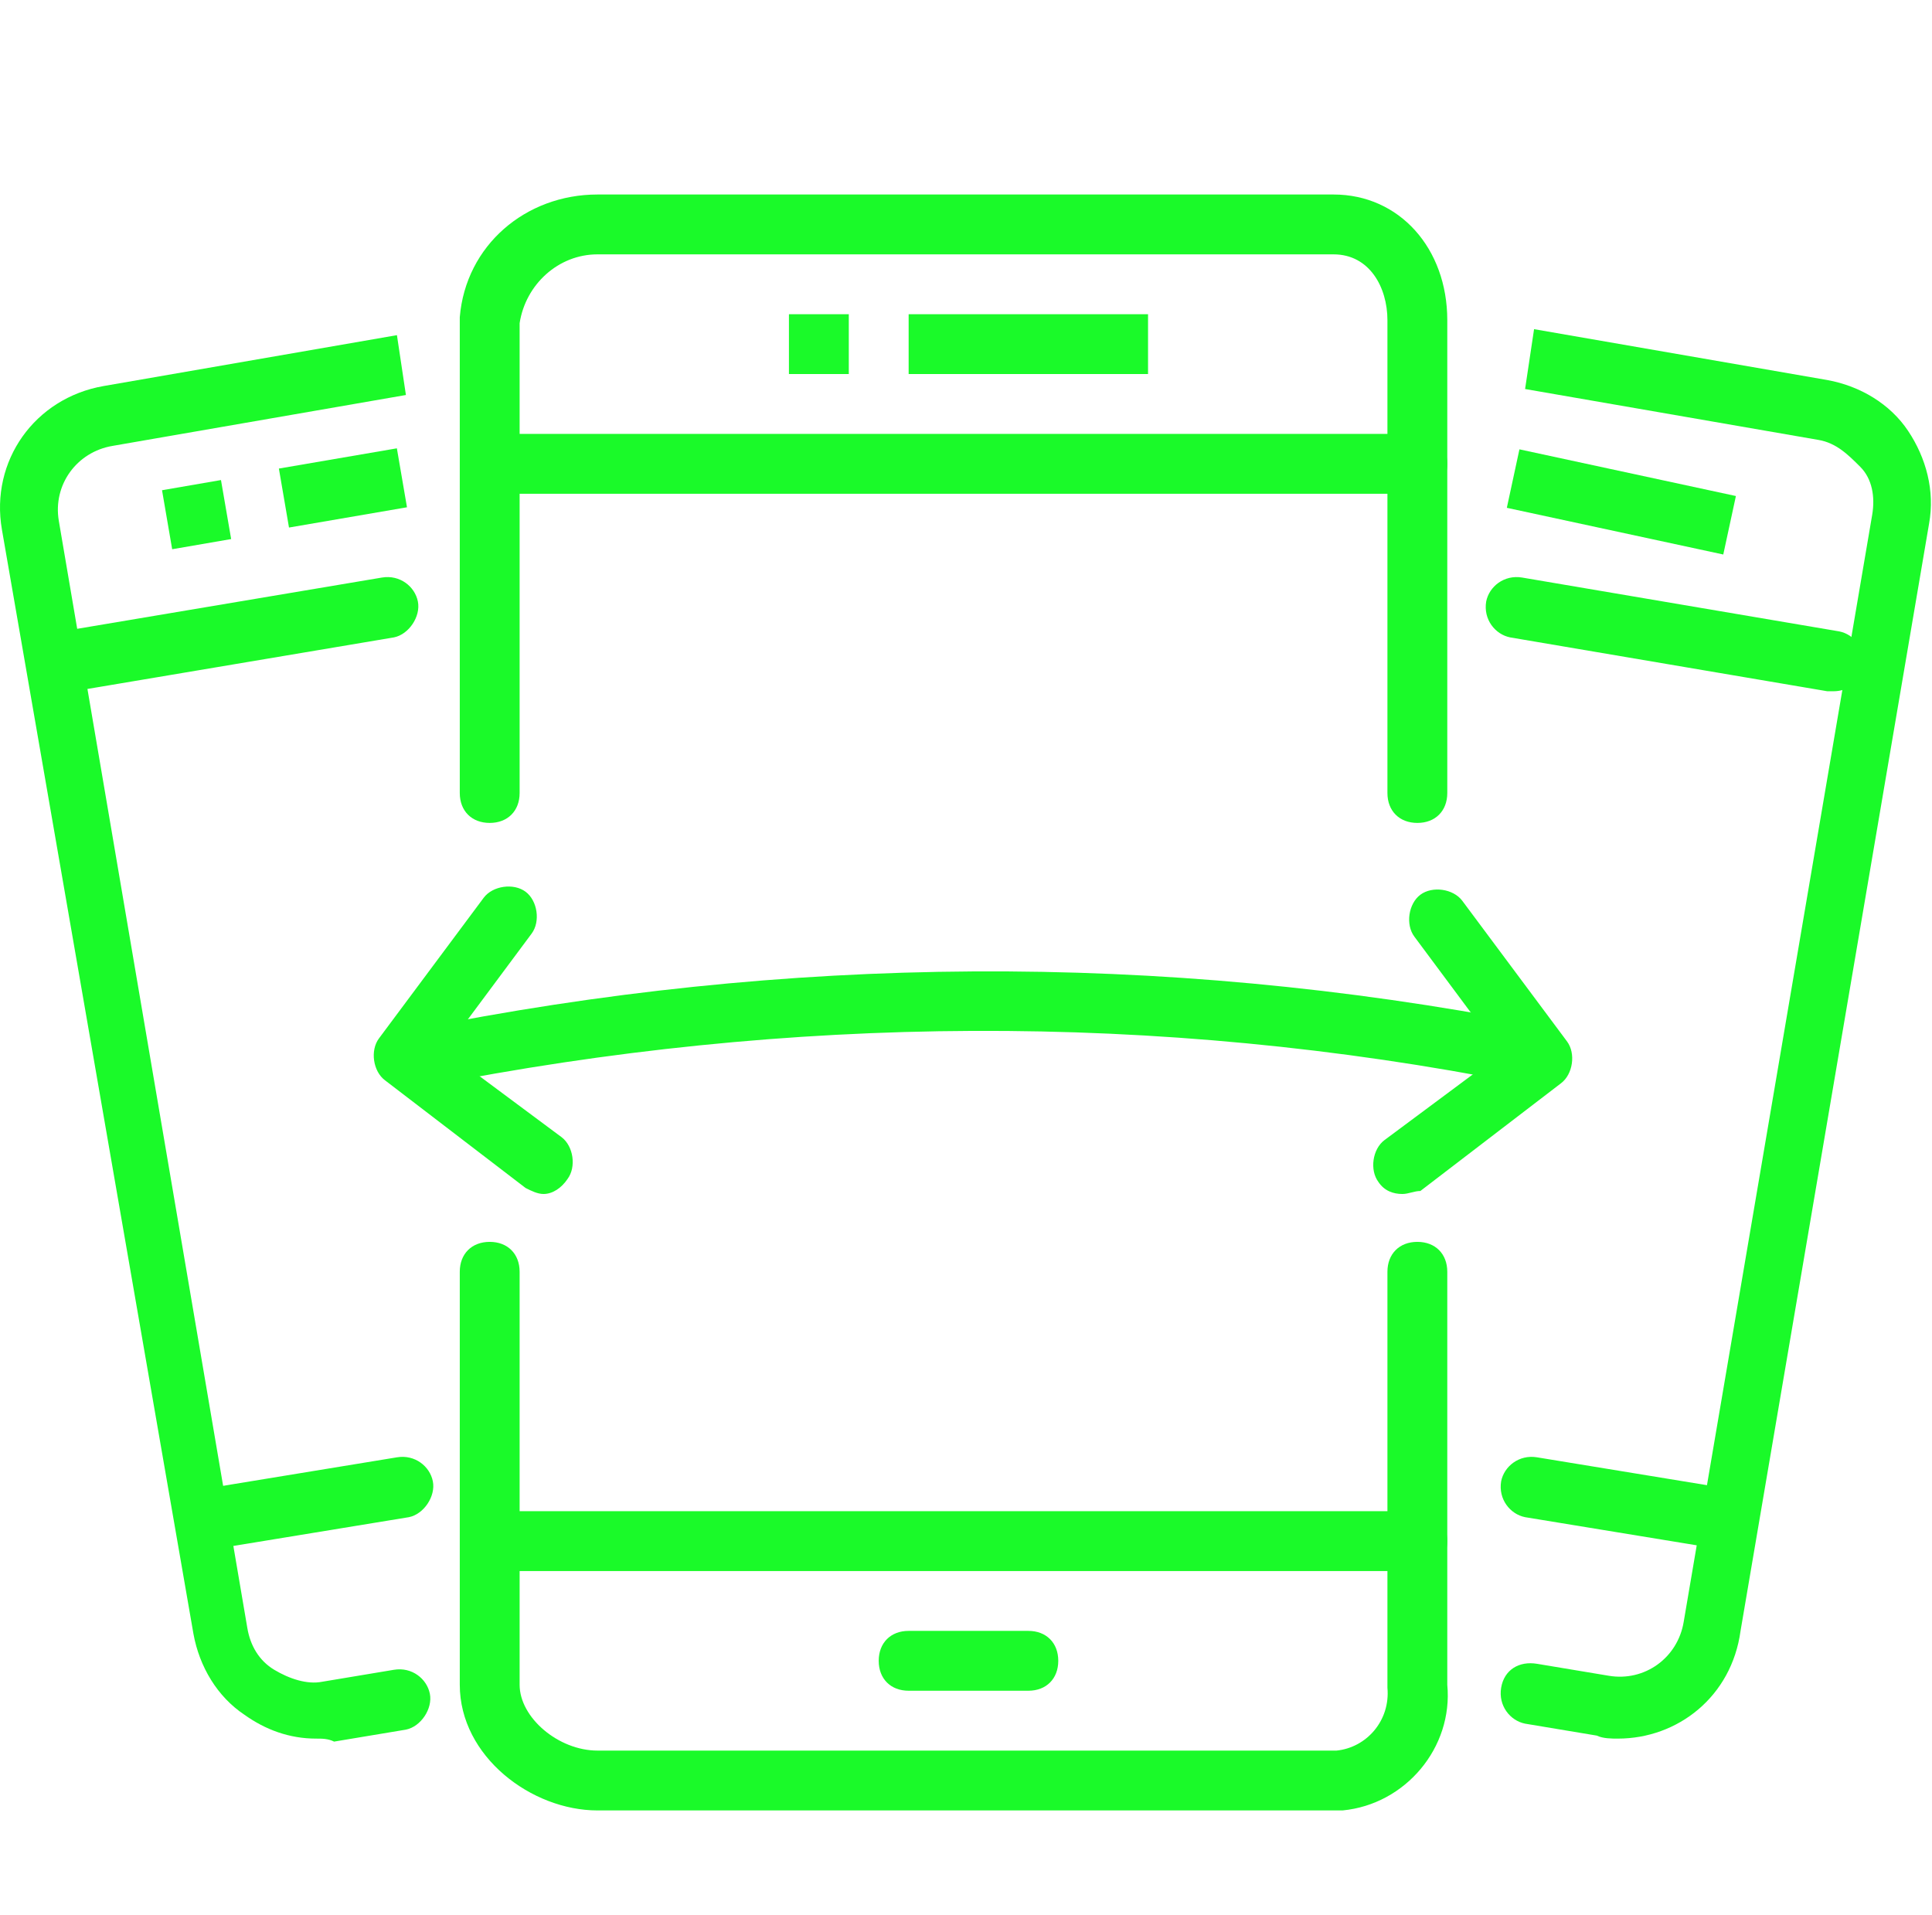 <?xml version="1.0" standalone="no"?><!DOCTYPE svg PUBLIC "-//W3C//DTD SVG 1.1//EN" "http://www.w3.org/Graphics/SVG/1.1/DTD/svg11.dtd"><svg t="1649682279141" class="icon" viewBox="0 0 1033 1024" version="1.1" xmlns="http://www.w3.org/2000/svg" p-id="4374" xmlns:xlink="http://www.w3.org/1999/xlink" width="201.758" height="200"><defs><style type="text/css">@font-face { font-family: feedback-iconfont; src: url("//at.alicdn.com/t/font_1031158_u69w8yhxdu.woff2?t=1630033759944") format("woff2"), url("//at.alicdn.com/t/font_1031158_u69w8yhxdu.woff?t=1630033759944") format("woff"), url("//at.alicdn.com/t/font_1031158_u69w8yhxdu.ttf?t=1630033759944") format("truetype"); }
</style></defs><path d="M757.832 440c-9.6 0-16-6.4-16-16V171.2c0-17.6-9.6-35.2-28.8-35.2H319.432c-20.8 0-38.4 16-41.6 36.8v251.2c0 9.6-6.4 16-16 16s-16-6.4-16-16V171.2v-1.6c3.2-38.4 35.2-65.6 73.6-65.6h393.6c35.2 0 60.8 28.8 60.8 67.2v252.8c0 9.6-6.4 16-16 16zM319.432 968c-35.2 0-73.6-28.8-73.6-67.2V680c0-9.6 6.4-16 16-16s16 6.4 16 16v220.8c0 17.6 20.8 35.2 41.6 35.2H714.632c16-1.6 28.8-16 27.2-33.6V680c0-9.6 6.4-16 16-16s16 6.4 16 16v220.8c3.2 33.6-22.4 64-56 67.2H319.432z" fill="#1afa29" p-id="4375"></path><path d="M757.832 264h-480c-9.6 0-16-6.4-16-16s6.4-16 16-16h480c9.6 0 16 6.4 16 16s-6.4 16-16 16zM757.832 840h-480c-9.6 0-16-6.4-16-16s6.4-16 16-16h480c9.6 0 16 6.4 16 16s-6.4 16-16 16zM549.832 904h-64c-9.6 0-16-6.4-16-16s6.4-16 16-16h64c9.6 0 16 6.4 16 16s-6.4 16-16 16zM485.832 168h128v32h-128zM421.832 168h32v32h-32zM169.032 929.6c-14.4 0-27.2-4.8-38.4-12.8-14.4-9.6-24-25.6-27.2-43.2L1.032 283.2c-6.4-36.8 17.6-70.4 54.4-76.8l156.8-27.2 4.8 32-156.8 27.2c-19.2 3.2-32 20.8-28.8 40l100.8 592c1.6 9.6 6.4 17.6 14.4 22.4 8 4.8 17.6 8 25.6 6.4l38.4-6.4c9.6-1.6 17.6 4.8 19.2 12.8 1.6 8-4.8 17.6-12.8 19.2l-38.4 6.4c-3.2-1.6-6.4-1.6-9.6-1.6z" fill="#1afa29" p-id="4376"></path><path d="M36.232 369.6c-8 0-14.4-4.8-16-12.8-1.6-8 4.8-17.6 12.8-19.2l171.2-28.8c9.6-1.6 17.6 4.8 19.2 12.8 1.6 8-4.8 17.6-12.8 19.2L39.432 369.6h-3.2zM117.832 827.2c-8 0-14.4-4.8-16-12.8-1.6-8 4.8-17.6 12.8-19.2l97.6-16c9.6-1.6 17.6 4.8 19.2 12.8 1.6 8-4.8 17.6-12.8 19.2l-97.6 16h-3.2zM865.032 929.6c-3.2 0-8 0-11.2-1.6l-38.4-6.4c-8-1.6-14.4-9.6-12.8-19.2s9.6-14.4 19.2-12.8l38.4 6.4c19.2 3.2 36.8-9.6 40-28.8l100.8-592c1.6-9.6 0-19.2-6.4-25.6s-12.8-12.8-22.4-14.4L815.432 208l4.8-32 156.8 27.2c17.6 3.2 33.6 12.8 43.2 27.2s14.4 32 11.2 49.6l-100.8 592c-4.8 35.2-33.6 57.6-65.6 57.6z" fill="#1afa29" p-id="4377"></path><path d="M980.232 369.6H977.032l-169.6-28.8c-8-1.6-14.4-9.6-12.8-19.2 1.6-8 9.6-14.4 19.2-12.8l169.6 28.8c8 1.6 14.4 9.6 12.8 19.2-1.6 8-8 12.8-16 12.8zM916.232 827.2H913.032l-97.6-16c-8-1.6-14.4-9.6-12.8-19.2 1.6-8 9.6-14.4 19.2-12.8l97.6 16c8 1.6 14.4 9.6 12.8 19.2-1.6 6.4-8 12.8-16 12.8zM149.112 250.528l63.088-10.816 5.408 31.52-63.088 10.832zM805.672 271.52l6.736-31.264 115.744 24.96-6.752 31.264zM86.632 262.112l31.52-5.44 5.44 31.552-31.536 5.44zM749.832 638.4c-4.8 0-9.6-1.6-12.8-6.4-4.8-6.4-3.2-17.6 3.2-22.4l62.4-46.4-46.4-62.4c-4.8-6.4-3.2-17.6 3.2-22.4 6.4-4.8 17.6-3.2 22.4 3.2l56 75.2c4.8 6.4 3.2 17.6-3.2 22.4l-75.2 57.6c-3.2 0-6.4 1.6-9.6 1.6zM290.632 638.4c-3.2 0-6.4-1.6-9.6-3.2l-75.2-57.6c-6.4-4.8-8-16-3.2-22.4l56-75.2c4.8-6.4 16-8 22.4-3.2 6.4 4.8 8 16 3.2 22.4l-46.4 62.4 62.4 46.4c6.4 4.8 8 16 3.2 22.4-3.2 4.8-8 8-12.8 8z" fill="#1afa29" p-id="4378"></path><path d="M225.032 582.4c-8 0-14.4-4.8-16-12.8-1.6-8 3.2-17.6 12.8-19.2 198.4-40 398.4-41.6 596.8-3.2 8 1.6 14.4 9.6 12.8 19.2-1.6 8-9.6 14.4-19.2 12.8-193.6-38.4-390.4-36.8-584 1.6-1.6 1.6-1.6 1.6-3.2 1.6z" fill="#1afa29" p-id="4379"></path></svg>